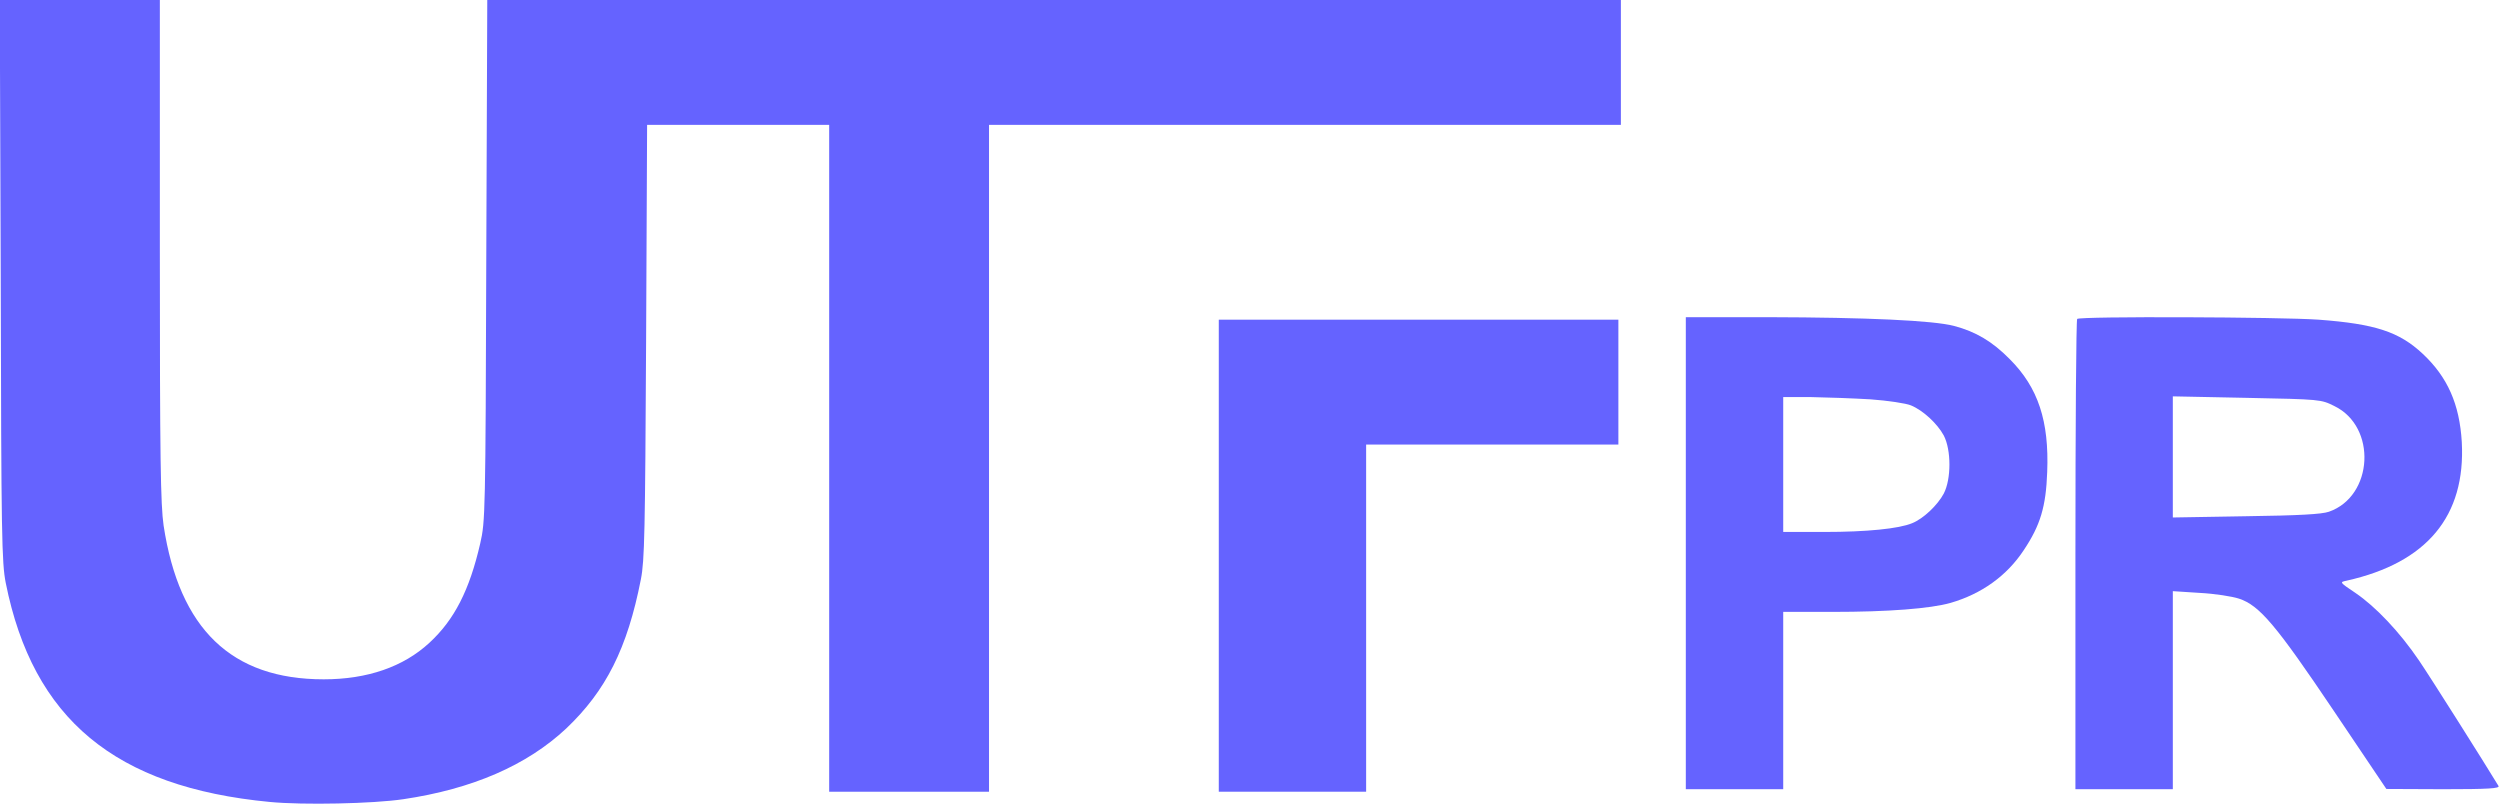 
<svg version="1.0" xmlns="http://www.w3.org/2000/svg"
 width="1001pt" height="322pt" viewBox="0 0 1001 322">

<g transform="translate(0,322) scale(0.1,-0.1)"
fill="#6563FF">
<path d="M3 2098 c2 -1026 4 -1131 20 -1212 109 -545 438 -818 1057 -877 134
-13 415 -7 535 11 277 41 495 136 652 283 159 151 245 321 299 597 15 75 17
191 21 953 l4 867 365 0 364 0 0 -1335 0 -1335 320 0 320 0 0 1335 0 1335
1265 0 1265 0 0 250 0 250 -2270 0 -2269 0 -4 -1042 c-3 -1013 -4 -1046 -24
-1133 -43 -188 -104 -307 -204 -399 -104 -96 -248 -146 -423 -146 -369 0 -578
201 -641 616 -12 83 -15 265 -15 1102 l0 1002 -320 0 -321 0 4 -1122z"/>
<path d="M6750 1005 l0 -945 195 0 195 0 0 355 0 355 198 0 c222 0 391 13 472
36 124 36 225 108 293 211 67 100 89 175 94 313 8 204 -36 338 -150 452 -70
71 -136 110 -223 133 -83 22 -352 34 -741 35 l-333 0 0 -945z m740 616 c69 -5
142 -16 161 -24 49 -20 106 -73 132 -121 30 -58 30 -174 0 -232 -25 -47 -82
-101 -127 -119 -53 -22 -181 -35 -352 -35 l-164 0 0 270 0 270 113 0 c61 -1
168 -5 237 -9z"/>
<path d="M8317 1943 c-4 -3 -7 -429 -7 -945 l0 -938 195 0 195 0 0 396 0 397
108 -7 c59 -3 130 -14 157 -23 82 -27 148 -105 380 -450 l210 -312 228 -1
c180 0 227 3 221 13 -52 86 -271 433 -318 502 -78 115 -174 216 -255 271 -64
43 -64 43 -35 49 322 72 477 259 461 555 -9 152 -57 260 -156 353 -95 89 -191
120 -417 137 -154 11 -957 14 -967 3z m1030 -349 c171 -83 156 -361 -22 -423
-29 -10 -118 -15 -332 -18 l-293 -5 0 243 0 242 296 -6 c296 -6 297 -6 351
-33z"/>
<path d="M4880 995 l0 -945 295 0 295 0 0 695 0 695 505 0 505 0 0 250 0 250
-800 0 -800 0 0 -945z"/>
</g>
</svg>
